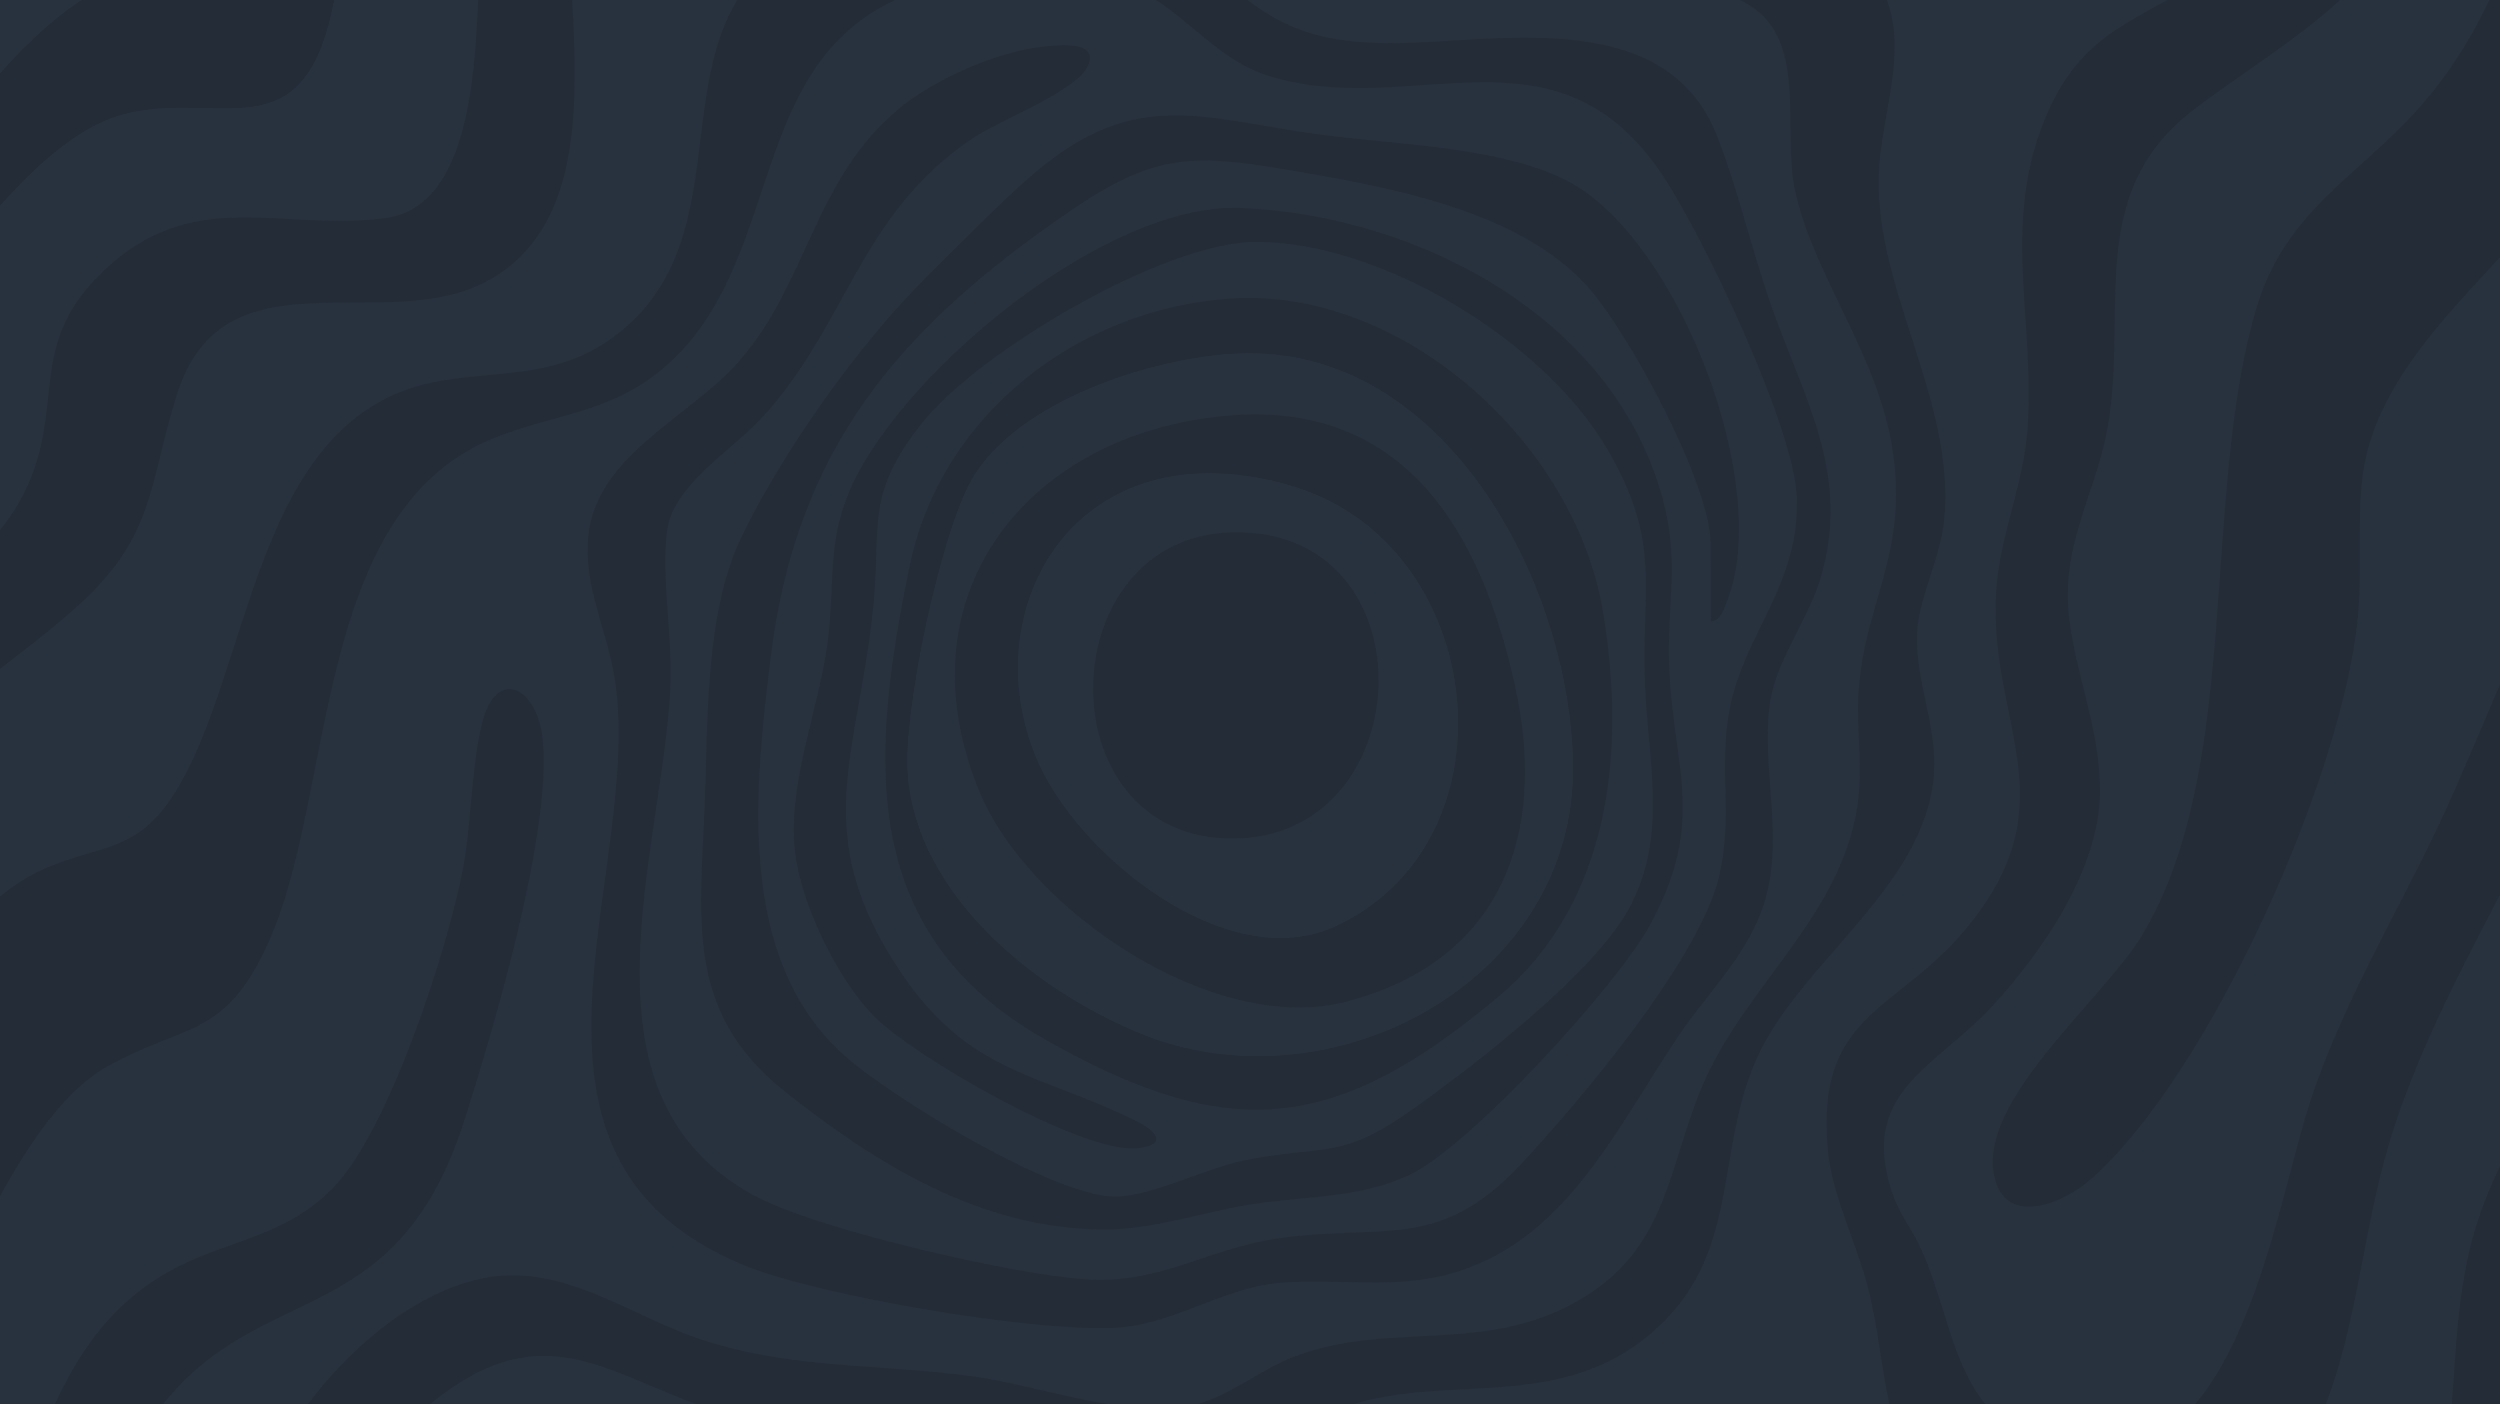 <svg fill="none" height="1194" viewBox="0 0 2126 1194" width="2126" xmlns="http://www.w3.org/2000/svg" xmlns:xlink="http://www.w3.org/1999/xlink"><clipPath id="a"><path d="m0 0h2126v1194h-2126z"/></clipPath><g clip-path="url(#a)"><path d="m0 0h2126v1194h-2126z" fill="#28323e"/><path d="m514.414-660.915c26.099 101.26 73.038 181.064 174.21 219.758 98.361 37.624 160.707 41.769 250.265 110.018 58.685 44.713 168.061 176.48 224.181 194.684 54.95 17.839 84.61-22.144 131.14-36.13 137.55-41.33 208.05 102.182 346.43 88.664 36.89-3.603 175-57.001 203.35-80.77 66.42-55.727 68.7-188.241 83.19-268.309 14.6-80.668 38.52-156.196 78.16-227.93h172.82c-52.49 46.178-97.22 103.179-122.34 169.113-65.49 171.911-2.4 353.107-180.74 472.454-56.09 37.537-101.78 44.142-132.94 113.108-41.91 92.809-11.04 177.622-18.02 271.955-3.39 45.592-23.14 89.294-26.44 134.666-8.29 114.002 64.91 180.757-26.33 290.014-59.49 71.236-127.57 71.104-117.04 187.508 3.67 40.541 26.98 84.151 36.09 125.011 18.02 80.85 8.28 144.86 88.87 195.26 78.16 48.87 179 53.57 245.56-17.02 74.16-78.63 75.85-191.97 101.85-290.656 34.26-130.024 117.24-247.057 168.32-373.566 36.78-91.067 66.6-212.934 115.54-294.539 81.26-135.458 193.79-65.891 306.02-115.774 71.18-31.635 124.17-113.181 176.64-168.996 90.84-96.632 193.4-178.047 313.49-235.722v190.394c-30.81 16.052-58.34 37.932-84.98 60.003-146.48 121.339-200.88 236.425-401.94 295.198-106.83 31.224-219.63 9.446-293.44 110.779-73.23 100.543-57.63 232.119-99.06 343.236-31.84 85.413-97.87 159.242-123.11 245.963-25.21 86.58-9.8 175.79-39.45 262.26-40.43 117.95-148.75 179.95-266.38 118.33-85.23-44.64-124.2-117.18-235.3-92.78-73.95 16.24-146.93 43.98-221.2 60.01-73.03 27.81-127.98 68.16-149.95 145.88-7.18 25.4-6.81 59.77-27.15 78.3-23.16 21.1-82.61 24-114.33 32.13-89.132 22.86-168.116 79.8-193.292 171.38h-84.945c43.146-69.05 101.553-142.88 120.475-223.7 43.674-186.6-178.647-187.15-287.186-105.58-114.324 85.92-93.718 218.18-167.195 329.3h-152.315c54.013-58.7 86.893-122.89 101.67-201.5 11.541-61.41 20.373-215.83 52.3-261.12 37.991-53.88 85.545-15.97 132.924-7.35 69.23 12.63 131.108-14.28 202.871-.76 36.995 6.97 84.901 23.38 119.392 38.78 48.784 21.8 100.527 63.34 156.751 59.9 56.05-3.42 81.11-65.11 121.85-94.9 63.92-46.75 184.66-46.13 261.5-57.78 29.94-4.54 85.33-18.63 86.7-57 1.61-44.68-87.07-8.01-108.77-3.15-50.78 11.4-101.57 17.02-153.3 22.45-31.82 3.34-62.56.65-94.52 10.93-45.83 14.75-69.98 64-112.61 77.78-87.39 28.27-213.255-64.96-308.232-71.25-33.407-2.21-67.882 5.61-99.839 3.18-78.75-6-98.8-78.85-194.626-42.53-75.249 28.53-100.001 77.31-113.431 153.12-21.587 121.79-18.761 307.57-135.838 382.62-36.394 23.33-75.425 30.86-113.987 48.58h-618.047l144.07-24.36c125.323-27.91 235.502-76.24 362.113-103.62 87.888-18.99 165.774-12.87 221.428-94.92 96.661-142.45 23.96-306.25 187.083-419.24 93.425-64.72 150.104 1.36 241.698 23.23 58.626 14 122.891 17.42 182.748 28.15 48.638 8.71 95.358 23.52 142.956 32.79 96.044 18.7 94.714-17.26 166.094-56.58 91.51-50.42 199.59 1.2 287.98-75.23 75.18-65 53.24-147.632 87.32-229.033 35.43-84.652 145.15-147.935 152.44-245.886 3.01-40.348-16.17-80.565-14.35-119.83 1.41-30.463 20.11-64.002 23.16-96.94 9.63-104.204-62.86-199.898-55.23-301.275 4.43-59.096 34.74-123.493-16.03-174.459-39.98-40.144-204.32-68.103-260.94-64.426-53.31 3.471-98.66 27.373-153.81 16.374-119.08-23.755-166.34-152.432-273.21-198.375-66.33-28.515-150.367-32.718-209.696 13.943-12.625 9.929-40.569 35.091-29.233 52.182 18.995 28.632 132.118-6.839 165.159-7.235 120.153-1.479 157.323 107.558 246.65 157.807 126.04 70.9 293.53 4.921 415.03 65.349 57.88 28.793 32.13 109.212 44.8 163.167 17.13 72.935 70.72 138.562 82.6 219.099 13.05 88.43-23.92 127.71-29.06 204.57-1.93 28.808 2.9 59.213.09 87.962-9.81 100.293-97.85 161.468-134.02 249.694-28.72 70.05-29.28 135.673-102.32 178.883-82 48.51-165.07 17.31-246 49.84-28.4 11.41-55.24 34.21-85.17 40.79-53.276 11.71-130.942-17.71-187.137-25.21-79.321-10.57-157.06-5.83-233.965-32.59-52.885-18.39-105.331-56.66-164.104-52.87-87.654 5.67-181.064 105.95-207.221 185.26-46.105 139.8-8.129 263.9-190.086 307.86-120.9 29.22-249.416 37.39-372.073 58.51-109.491 18.85-214.354 48.76-326.012 57.71-84.374 6.75-177.256-2.55-257.353 6.26-15.29 1.69-30.8 5.06-45.783 8.41v-70.3c28.808-1.74 57.704-6.56 86.439-8.76 213.563-16.28 426.262-29.48 637.13-68.79 65.656-12.24 189.251-35.53 241.082-75.26 76.377-58.55 78.266-192.58 132.572-274.58 85.091-128.51 208.51-69.73 268.543-258.698 25.41-79.98 73.96-243.47 66.535-322.937-4.189-44.889-39.66-63.694-51.875-13.884-9.153 37.332-8.67 84.447-16.315 124.283-13.064 68.102-62.786 221.852-110.355 270.436-42.121 43-91.404 43.99-139.72 71.17-145.314 81.74-100.117 280.85-258.774 356.35-109.593 52.15-360.429 62.48-487.685 71.78-122.394 8.94-244.729 14.42-367.577 11.74v-108.38c34.74 16.87 71.984 15.26 109.813 14.62 163.988-24.14 330.626-32.88 494.643-56.03 129.833-18.34 204.878-54.94 273.727-168.58 49.707-82.06 102.227-250.51 184.213-296.16 66.125-36.834 100-23.287 136.995-106.123 56.767-127.109 37.039-364.911 190.423-427.623 51.216-20.944 97.862-20.812 143.513-58.598 113.518-93.966 63.093-283.876 235.282-327.11 44.581-11.189 113.943-15.993 157.426-.967 48.489 16.755 73.769 62.888 123.739 78.369 121.6 37.683 243.95-51.435 334.64 84.227 34.84 52.124 112.89 216.053 114.31 275.338 1.8 74.986-45.18 114.105-57.44 180.069-9.23 49.663 3.46 93.029-9.26 143.058-17.76 69.875-116.84 187.831-167.7 242.371-70.8 75.909-117.65 49.959-208.72 63.689-58.7 8.87-98.696 38.83-162.009 34.47-62.552-4.31-228.926-42.36-282.617-71.81-157.295-86.308-75.894-294.218-70.109-433.454 1.728-41.638-8.07-93.19-2.797-131.679 5.272-38.489 54.145-67.56 78.911-93.908 74.019-78.75 83.817-174.972 181.796-239.998 22.335-14.822 87.947-39.719 97.145-61.131 9.197-21.412-24.195-17.692-37.01-16.403-40.027 3.998-94.157 27.929-124.884 53.794-71.426 60.135-76.494 146.969-134.783 213.783-41.814 47.92-122.116 79.877-128.428 149.81-3.691 40.832 14.777 76.831 21.705 115.247 29.701 164.939-115.965 410.649 111.131 503.99 63.679 26.17 251.671 58.07 319.451 52.76 47.188-3.69 87.668-33.46 135.018-37.8 44.43-4.07 88.12 4.28 132.92-4.74 107.25-21.59 152.17-124.021 207.3-205.714 22.83-33.846 54.36-64.734 69.43-103.384 22.75-58.378.72-117.136 7.69-176.846 4.25-36.351 32.05-72.159 42.8-106.591 28.34-90.745-15.32-157.587-43.16-239.31-15.45-45.343-27.26-96.251-44.63-139.91-40.77-102.461-168.48-82.206-255.59-78.398-127.6 5.58-130.26-37.669-222.091-91.272-88.109-51.435-243.484-44.127-323.933 19.786-99.297 78.896-24.209 235.883-134.022 319.993-47.35 36.263-93.923 30.17-148.492 38.972-162.186 26.172-159.814 247.731-229.117 353.781-30.697 46.983-61.995 41.271-106.606 60.354-182.85 78.237-95.387 433.759-336.278 498.519-89.573 24.1-200.997 24.98-294.642 36.36-87.288 10.6-239.104 48.84-318.147 21.57-21.573-7.44-39.997-22.54-61.541-27.8v-357.353c81.166 59.944 174.4 110.673 276.832 120.063 69.347 6.36 137.713 4.57 206.504 19.04 78.134 16.43 124.971 49.81 197.599-10.31 111.453-92.252 144.787-239.339 203.15-362.172 41.857-88.108 87.142-101.172 152.871-160.545 65.803-59.432 60.062-102.798 84.125-179.497 40.539-129.175 182.675-44.772 271.193-100.806 100.733-63.753 56.064-228.297 63.533-328.971 7.718-104.101 74.517-179.248 25.908-289.603-43.615-98.99-158.334-119.025-204.204-211.732-9.608-19.42-17.883-43.996-20.929-65.481h228.472zm940.256 1189.226c8.24.747 11.51-10.603 13.97-16.784 39.04-97.92-40.28-304.263-132.12-355.698-55-30.8-147.67-32.675-210.97-40.935-101.66-13.269-158.512-42.267-246.386 32.718-28.998 24.752-64.47 61.659-92.384 89.222-56.665 55.931-122.409 148.902-156.797 221.061-30.272 63.518-28.032 154.189-30.653 224.181-3.676 98.258-17.633 177.974 67.634 245.842 78.412 62.42 167.399 117.242 271.208 117.762 42.999.22 84.198-14.88 126.308-21.48 46.04-7.22 92.12-4.67 135.47-25.632 50.89-24.59 174.22-159.52 202.49-210.516 51.61-93.146 17.78-138.885 16.83-231.899-.46-44.567 7.74-78.237-3.56-125.074-38.24-158.466-207.62-248.024-360.9-254.205-112.772-4.54-281.417 134.418-329.088 233.247-22.423 46.485-15.817 82.733-21.295 131.02-6.737 59.344-34.549 121.896-28.559 181.635 4.467 44.435 35.648 109.037 66.901 141.067 33.729 34.593 177.813 117.561 224.225 112.742 26.377-2.738 17.121-14.396-.454-23.096-81.825-40.495-141.111-40.012-198.478-123.726-83.114-121.281-37.082-187.919-25.044-317.415 6.181-66.58-4.584-94.772 40.979-152.344 48.008-60.677 205.171-153.414 282.583-154.117 107.69-.981 247.27 84.55 300.72 176.964 46.06 79.643 28.34 115.569 31.59 199.81 2.52 65.071 19.59 127.432-13 188.856-29.54 55.683-130.52 133.143-183.42 171.002-62.36 44.611-74.51 30.551-143.37 44.099-33.95 6.678-77.929 30.242-109.856 30.992-50.909 1.2-191.551-84.478-231.314-120.111-91.93-82.367-76.201-226.275-62.537-338.022 21.808-178.428 109.667-280.449 253.546-379.146 73.638-50.513 105.271-49.722 191.921-34.828 82.13 14.119 190.52 33.949 248.28 97.35 35.39 38.826 105.53 168.557 105.53 219.611v65.906zm-407.75-274.474c-129.604 8.348-246.857 98.58-273.38 227.506-32.85 159.608-46.09 310.561 113.841 401.891 157.209 89.778 248.189 80.932 387.069-35.735 96.13-80.771 108.55-210.429 88.56-328.59-23.94-141.55-169.17-274.533-316.08-265.072z" fill="#28323e"/><path d="m2544.3-660.916c29.85 20.783 47.99 48.8 64.03 80.962 24.28 48.726 41.1 131.254 115.29 108.612 50.44-15.393 86.42-96.061 118.24-136.6 15.56-19.845 32.38-36.131 51.01-52.974h193.32c-74.55 35.501-142.31 68.645-194.48 135.048-42.08 53.544-60.27 109.066-120.96 148.521-130.4 84.784-143.61-67.78-198.89-145.636-47.24-66.55-149.85-30.17-199.05 17.165-60.38 58.114-122.23 147.613-157.09 223.697-57.63 125.792-62.56 263.578-156.15 371.092-52.75 60.604-115.64 88.855-140.62 172.789-47.69 160.18-11.93 390.424-96.92 532.853-32.08 53.764-134.98 136.468-126.91 200.63 6.19 49.317 57.35 30.247 83.12 7.487 101.57-89.678 214.93-345.025 227.06-478.871 3.2-35.399-.12-76.084 3.01-111.219 10.37-116.477 134.35-189.369 189.78-284.741 80.41-138.357 36.5-325.368 148.46-457.867 32.21-38.123 104.93-92.15 157.55-81.313 58.38 12.039 67.31 179.981 153.29 189.383 59.33 6.488 131.01-55.39 174.02-91.886 91.89-77.974 164.42-179.995 275.3-232.91v158.173c-103.61 53.676-201.78 124.634-291.38 199.254-45.31 37.742-121 123.17-179.1 128.442-68.82 6.239-96.51-58.333-176.82-27.402-42.56 16.403-74.03 56.649-94.3 96.09-44.73 86.995-79.91 196.223-119.05 288.095-53.09 124.576-104.19 250.865-158.19 374.914-38.96 89.499-91.55 170.709-122.69 263.958-32.16 96.31-62.8 337.13-214.07 297.34-90.07-23.7-85.89-99.74-117.23-169.83-6.56-14.68-17.5-28.23-23.27-44.1-32.41-89.209 35.06-109.567 84.32-163.258 42.69-46.514 90.61-116.433 90.94-181.635.27-51.128-19.4-96.178-25.79-144.377-9.09-68.673 24.97-110.794 33.94-175.352 13.59-97.994-18.4-192.459 72.71-261.205 59.26-44.713 117.37-75.923 164.88-136.82 73.2-93.849 58.48-223.493 86.46-335.341 28.67-114.691 94.52-210.869 188.97-281.153h237.26z" fill="#28323e"/><path d="m42.824-660.916c35.457 60.297 62.859 125.118 96.163 186.498 53.12 97.921 137.098 203.487 149.84 315.892 6.048 53.296 4.613 129.116-9.578 180.727-29.116 105.844-99.108 53.969-176.217 75.689-104.292 29.379-216.682 244.451-284.594 330.523-164.368 208.334-486.763 362.275-715.572 156.708l-73.521-59.739v-196.252c92.37 63.518 151.802 152.227 268.879 174.884 256.709 49.663 393.822-14.792 541.948-217.898 63.723-87.376 169.523-284.58 278.15-307.676 45.387-9.652 75.118 3.808 87.83-55.697 21.061-98.58-96.412-305.772-177.066-360.488-73.448-49.825-103.838-33.553-109.403 53.515-7.557 118.132-.908 216.873-27.665 335.546-44.23 196.076-188.651 415.615-413.008 404.162-202.461-10.34-297.087-87.479-437.89-215.321-3.632-3.295-5.975-7.337-11.76-7.264v-225.543c14.675 8.026 28.017 22.745 39.587 35.106 108.846 116.316 153.325 205.786 330.977 225.557 234.506 26.114 399.05-120.68 402.843-355.728 1.494-92.472-32.235-203.237-8.948-290.159 17.53-65.422 51.23-126.846 87.917-183.027h161.102z" fill="#14181f" fill-opacity=".2"/><path d="m2307.04-660.916c-94.45 70.284-160.3 166.462-188.97 281.152-27.97 111.849-13.26 241.493-86.46 335.342-47.49 60.911-105.6 92.121-164.88 136.82-91.12 68.746-59.12 163.196-72.71 261.205-8.95 64.572-43.03 106.679-33.94 175.352 6.39 48.199 26.06 93.249 25.8 144.377-.34 65.202-48.28 135.121-90.95 181.635-49.26 53.677-116.73 74.034-84.32 163.253 5.77 15.88 16.71 29.41 23.27 44.1 31.33 70.11 27.16 146.13 117.23 169.83 151.27 39.81 181.91-201.01 214.07-297.335 31.14-93.249 83.73-174.459 122.69-263.958 54-124.049 105.1-250.338 158.19-374.914 39.14-91.872 74.32-201.1 119.05-288.095 20.27-39.441 51.74-79.687 94.3-96.09 80.29-30.932 108 33.641 176.82 27.402 58.1-5.258 133.79-90.7 179.1-128.442 89.61-74.62 187.77-145.578 291.38-199.254v190.393c-120.1 57.675-222.66 139.075-313.49 235.722-52.48 55.829-105.47 137.361-176.64 168.996-112.23 49.883-224.77-19.684-306.02 115.774-48.95 81.605-78.77 203.472-115.54 294.538-51.09 126.51-134.07 243.543-168.33 373.567-25.99 98.686-27.69 212.026-101.84 290.656-66.58 70.59-167.4 65.91-245.57 17.02-80.59-50.4-70.85-114.4-88.87-195.26-9.11-40.86-32.41-84.47-36.08-125.011-10.53-116.404 57.54-116.272 117.03-187.508 91.24-109.257 18.06-175.997 26.33-290.014 3.3-45.372 23.06-89.074 26.44-134.666 6.99-94.318-23.89-179.131 18.03-271.955 31.15-68.966 76.84-75.572 132.94-113.108 178.35-119.347 115.24-300.528 180.74-472.454 25.12-65.92 69.84-122.935 122.33-169.113h128.89z" fill="#14181f" fill-opacity=".2"/><path d="m-970.655 1266.45c21.544 5.26 39.968 20.36 61.541 27.8 79.043 27.27 230.86-10.97 318.148-21.57 93.644-11.37 205.068-12.26 294.641-36.35 240.892-64.78 153.413-420.306 336.279-498.528 44.611-19.083 75.893-13.371 106.605-60.355 69.304-106.049 66.931-327.608 229.117-353.78 54.555-8.802 101.143-2.709 148.492-38.972 109.813-84.11 34.725-241.097 134.022-319.993 80.434-63.914 235.81-71.222 323.933-19.786 91.817 53.603 94.497 96.852 222.087 91.272 87.11-3.808 214.81-24.077 255.6 78.398 17.37 43.658 29.17 94.567 44.62 139.91 27.83 81.722 71.5 148.55 43.16 239.309-10.75 34.432-38.55 70.241-42.79 106.591-6.97 59.711 15.05 118.454-7.69 176.847-15.07 38.664-46.59 69.537-69.44 103.383-55.12 81.694-100.04 184.124-207.29 205.714-44.8 9.02-88.49.66-132.93 4.74-47.33 4.35-87.811 34.11-135.014 37.8-67.78 5.31-255.757-26.59-319.451-52.76-227.095-93.326-81.444-339.05-111.131-503.99-6.913-38.43-25.381-74.414-21.705-115.246 6.313-69.933 86.615-101.89 128.428-149.811 58.29-66.813 63.357-153.647 134.784-213.782 30.726-25.864 84.857-49.795 124.883-53.793 12.815-1.274 46.281-5.126 37.01 16.403s-74.81 46.294-97.145 61.131c-97.979 65.026-107.777 161.248-181.796 239.998-24.766 26.347-73.682 55.77-78.911 93.908-5.228 38.137 4.525 90.041 2.797 131.679-5.785 139.236-87.185 347.146 70.109 433.453 53.691 29.45 220.051 67.5 282.617 71.81 63.313 4.36 103.315-25.6 162.015-34.46 91.06-13.74 137.91 12.21 208.71-63.698 50.88-54.541 149.96-172.482 167.71-242.371 12.71-50.03.03-93.395 9.25-143.059 12.26-65.964 59.25-105.068 57.44-180.068-1.42-59.286-79.46-223.214-114.31-275.338-90.7-135.648-213.03-46.544-334.63-84.227-49.97-15.48-75.25-61.629-123.745-78.369-43.468-15.012-112.845-10.223-157.426.967-172.174 43.249-121.764 233.144-235.282 327.111-45.636 37.786-92.282 37.654-143.513 58.597-153.384 62.713-133.656 300.514-190.423 427.624-36.994 82.836-70.87 69.288-136.995 106.122-81.972 45.665-134.491 214.1-184.213 296.16-68.849 113.64-143.893 150.24-273.727 168.58-164.017 23.17-330.64 31.89-494.642 56.03-37.83.64-75.074 2.27-109.813-14.62v-146.45z" fill="#14181f" fill-opacity=".2"/><path d="m3106.69 428.721c-115.95 44.801-212.83 126.099-326.08 176.26-159.65 70.724-294.2 56.049-393.91 229.996-115.86 202.113-8.5 451.603-97.76 625.733-48.9 95.4-243.28 178.18-346.53 168.91-72.38-6.5-130.3-66.99-202.27-61.57s-136.38 99.77-182.88 148.1c-35.71 37.11-73.16 72.42-111.38 106.84h-445.23c5.1-9.74 14.94-14.08 24.79-17.68 31.2-11.39 73.57-14.02 107.65-24.17 68.34-20.34 223.54-96.42 225.15-179.33.52-27.29-15.23-49.39.23-78.59 68.81-129.95 266-106.5 377.46-53.28 40.59 19.37 74.64 51.21 117.13 67.41 138.29 52.76 278.73-53.83 310.07-187.8 17.01-72.66 5.16-149.12 25.28-223.7 17.4-64.44 64.53-115.76 86.44-180.108 32.53-95.505 22.5-193.967 64.81-289.618 71.06-160.619 183.65-140.056 326.96-182.705 167.14-49.736 299.08-149.414 440.06-246.823v202.11z" fill="#28323e"/><path d="m3106.69 226.61c-140.96 97.408-272.9 197.086-440.05 246.823-143.31 42.648-255.91 22.086-326.97 182.705-42.31 95.65-32.28 194.113-64.81 289.617-21.92 64.355-69.05 115.675-86.43 180.115-20.14 74.57-8.29 151.02-25.28 223.69-31.34 133.97-171.78 240.56-310.08 187.81-42.49-16.2-76.54-48.04-117.12-67.42-111.47-53.22-308.67-76.67-377.46 53.28-15.47 29.21.29 51.31-.24 78.59-1.61 82.91-156.81 158.99-225.15 179.34-34.08 10.15-76.45 12.75-107.64 24.16-9.86 3.61-19.7 7.94-24.8 17.68h-143.524c25.161-91.59 104.16-148.52 193.294-171.38 31.71-8.15 91.17-11.05 114.32-32.14 20.35-18.54 19.97-52.9 27.16-78.29 21.98-77.73 76.93-118.07 149.95-145.89 74.27-16.02 147.25-43.76 221.2-60 111.1-24.4 150.09 48.14 235.29 92.78 117.62 61.61 225.96-.38 266.39-118.34 29.65-86.48 14.24-175.67 39.44-262.26 25.25-86.713 91.28-160.542 123.12-245.955 41.43-111.117 25.83-242.693 99.06-343.235 73.81-101.348 186.6-79.556 293.44-110.78 201.05-58.773 255.46-173.859 401.93-295.198 26.64-22.071 54.19-43.952 84.99-60.003v234.33z" fill="#14181f" fill-opacity=".2"/><path d="m180.493-660.915c26.568 77.988 53.325 179.043 120.344 232.617 50.058 40.026 135.325 52.211 145.445 126.963 11.409 84.241-29.642 169.172-37.287 254.102-5.566 61.79 4.057 220.944-80.83 232.587-87.873 12.054-163.577-28.368-240.379 45.211-62.478 59.857-34.901 107.28-61.131 174.664-30.199 77.608-109.418 104.79-154.936 167.268-62.698 86.058-66.799 244.436-177.505 285.297-50.718 18.718-120.285-3.075-174.283-7.264-38.928-3.017-78.281-1.582-117.253-2.841-106.943-3.442-188.182 11.629-280.538-50.454-31.342-21.061-59.241-50.118-92.809-66.828v-205.039l73.536 59.739c228.808 205.567 551.203 51.626 715.571-156.708 67.912-86.073 180.303-301.144 284.594-330.523 77.11-21.72 147.101 30.155 176.217-75.689 14.192-51.611 15.612-127.432 9.578-180.727-12.742-112.406-96.72-217.971-149.84-315.892-33.304-61.395-60.706-126.216-96.163-186.498h137.669z" fill="#28323e"/><path d="m-970.655 1822.99v-114.24c14.983-3.35 30.492-6.72 45.782-8.41 80.112-8.81 172.98.5 257.354-6.26 111.658-8.94 216.521-38.86 326.012-57.71 122.657-21.12 251.173-29.29 372.072-58.51 181.972-43.96 143.982-168.06 190.085-307.86 26.157-79.31 119.567-179.59 207.222-185.26 58.758-3.79 111.204 34.46 164.104 52.87 76.904 26.76 154.643 22 233.964 32.59 56.181 7.5 133.847 36.92 187.139 25.21 29.92-6.58 56.77-29.38 85.17-40.79 80.94-32.53 164-1.33 246-49.84 73.04-43.21 73.6-108.833 102.32-178.883 36.17-88.211 124.2-149.386 134.02-249.694 2.81-28.749-2.01-59.154-.09-87.962 5.14-76.86 42.11-116.14 29.06-204.57-11.9-80.537-65.47-146.149-82.6-219.099-12.69-53.955 13.07-134.374-44.81-163.167-121.5-60.443-288.97 5.551-415.02-65.349-89.328-50.249-126.513-159.286-246.652-157.807-33.04.41-146.163 35.867-165.159 7.235-11.335-17.091 16.609-42.253 29.233-52.182 59.33-46.661 143.366-42.458 209.697-13.943 106.871 45.943 154.131 174.62 273.211 198.375 55.14 10.999 100.5-12.918 153.81-16.374 56.62-3.676 220.96 24.297 260.94 64.426 50.78 50.967 20.48 115.379 16.03 174.459-7.63 101.377 64.86 197.071 55.22 301.275-3.04 32.924-21.74 66.477-23.15 96.94-1.82 39.265 17.37 79.496 14.35 119.83-7.31 97.951-117.02 161.234-152.44 245.886-34.08 81.401-12.13 164.043-87.32 229.033-88.4 76.42-196.47 24.81-287.98 75.23-71.37 39.32-70.05 75.28-166.095 56.58-47.599-9.27-94.318-24.08-142.956-32.79-59.857-10.73-124.137-14.15-182.749-28.15-91.594-21.87-148.272-87.94-241.697-23.23-163.123 112.99-90.422 276.79-187.083 419.24-55.669 82.05-133.554 75.93-221.428 94.92-126.626 27.38-236.791 75.71-362.114 103.62l-144.069 24.36z" fill="#14181f" fill-opacity=".2"/><path d="m285.941-660.916c3.032 21.486 11.321 46.076 20.929 65.481 45.87 92.707 160.589 112.742 204.204 211.732 48.609 110.355-18.19 185.502-25.908 289.603-7.469 100.674 37.185 265.218-63.533 328.971-88.533 56.034-230.654-28.369-271.193 100.806-24.078 76.699-18.322 120.065-84.125 179.497-65.744 59.373-111.014 72.437-152.871 160.545-58.363 122.834-91.682 269.92-203.15 362.171-72.628 60.12-119.464 26.76-197.599 10.31-68.791-14.47-137.157-12.68-206.504-19.04-102.431-9.39-195.651-60.118-276.832-120.062v-178.677c33.568 16.711 61.468 45.768 92.81 66.828 92.355 62.098 173.595 47.012 280.537 50.454 38.987 1.26 78.325-.19 117.253 2.842 53.999 4.188 123.551 25.981 174.283 7.264 110.707-40.862 114.808-199.254 177.506-285.297 45.518-62.479 124.751-89.661 154.936-167.268 26.216-67.385-1.347-114.808 61.131-174.664 76.802-73.58 152.49-33.173 240.379-45.211 84.886-11.644 75.264-170.783 80.829-232.588 7.66-84.93 48.712-169.86 37.288-254.102-10.12-74.737-95.387-86.937-145.446-126.963-67.018-53.574-93.776-154.629-120.343-232.617h105.449z" fill="#14181f" fill-opacity=".2"/><path d="m3106.69 428.721v193.322c-60.76 27.139-121.63 54.379-183.8 78.354-233.35 89.954-451.04 105.903-489.52 403.873-22.61 175.03 48.64 378.13-64.93 526.74-84.03 109.93-303.35 122.57-426.85 87.3-89.06-25.42-151.58-84.15-229.24 3.55-28.1 31.74-49.85 70.03-79.01 101.13h-187.46c38.24-34.42 75.67-69.73 111.38-106.84 46.5-48.33 111.2-142.7 182.88-148.1 71.67-5.4 129.89 55.07 202.27 61.57 103.25 9.27 297.63-73.51 346.53-168.91 89.26-174.15-18.1-423.64 97.76-625.733 99.72-173.947 234.26-159.257 393.91-229.996 113.24-50.161 210.12-131.459 326.08-176.26z" fill="#14181f" fill-opacity=".2"/><path d="m3106.69 812.437c-157.98 25.586-354.68 80.726-462.87 206.433-95.77 111.26-48.2 241.25-52.54 375.12-2.53 78.41-14.41 163.49-36.74 238.59-20.11 67.65-50.28 131.82-89.33 190.41h-439.37c-51.88-25.75-144.47-81.86-202.87-72.51-39.14 6.25-47.49 42.48-63.68 72.51h-125.95c29.16-31.1 50.91-69.39 79.01-101.13 77.66-87.7 140.18-28.97 229.24-3.55 123.5 35.27 342.82 22.63 426.85-87.3 113.57-148.61 42.32-351.71 64.93-526.74 38.49-297.97 256.19-313.919 489.52-403.873 62.17-23.975 123.04-51.215 183.8-78.354z" fill="#28323e"/><path d="m3086.19-660.916h20.5v114.236c-110.88 52.915-183.4 154.937-275.29 232.91-43 36.497-114.68 98.375-174.02 91.887-85.99-9.403-94.9-177.33-153.3-189.383-52.6-10.852-125.32 43.19-157.54 81.313-111.95 132.499-68.04 319.524-148.46 457.867-55.44 95.372-179.41 168.264-189.78 284.74-3.14 35.15.19 75.821-3.02 111.219-12.12 133.832-125.48 389.179-227.05 478.867-25.78 22.76-76.93 41.83-83.13-7.482-8.07-64.148 94.83-146.852 126.92-200.631 84.99-142.443 49.23-372.687 96.91-532.852 24.99-83.934 87.88-112.186 140.63-172.79 93.58-107.514 98.52-245.299 156.15-371.091 34.86-76.099 96.71-165.584 157.09-223.698 49.19-47.334 151.8-83.729 199.05-17.164 55.27 77.856 68.48 230.405 198.89 145.636 60.69-39.455 78.88-94.977 120.96-148.521 52.18-66.389 119.93-99.547 194.47-135.048z" fill="#14181f" fill-opacity=".2"/><path d="m-970.655 329.13v-196.252c5.785-.058 8.129 3.969 11.761 7.265 140.803 127.841 235.429 204.98 437.89 215.32 224.357 11.453 368.792-208.086 413.007-404.162 26.773-118.673 20.109-217.4 27.666-335.546 5.565-87.054 35.97-103.325 109.403-53.515 80.668 54.716 198.141 261.908 177.066 360.488-12.713 59.505-42.443 46.046-87.83 55.697-108.627 23.082-214.427 220.285-278.15 307.676-148.112 203.106-285.239 267.561-541.948 217.898-117.077-22.657-176.509-111.366-268.879-174.884z" fill="#28323e"/><path d="m1123.67-660.915c25.4 60.428 27.9 131.181 58.04 189.47 57.55 111.278 287.57 273.698 377 115.218 49.79-88.24 54.08-207.895 80.49-304.688h240.19c-21.52 54.95-34.7 112.61-40.99 171.368-16 149.313 12.11 271.004-172.25 308.13-76.39 15.393-124.49 9.989-195.9-19.112-57.22-23.316-108.72-64.529-174.58-40.862-45.17 16.228-68.85 67.531-122.26 24.268-42.93-34.769-85.62-88.577-127.3-127.534-64.163-59.945-126.436-101.304-195.783-152.784-60.355-44.801-99.02-88.708-119.172-163.489h392.505z" fill="#28323e"/><path d="m-118.278-660.916c-36.702 56.181-70.387 117.605-87.918 183.027-23.287 86.922 10.428 197.687 8.948 290.16-3.793 235.048-168.322 381.841-402.843 355.728-177.637-19.772-222.116-109.242-330.977-225.558-11.57-12.361-24.912-27.08-39.587-35.106v-246.047c6.62-1.494 6.166 3.72 8.714 7.249 53.237 73.609 134.843 174.796 202.139 234.448 117.693 104.306 304.703 151.538 398.904-8.334 99.283-168.498 35.252-379.351-6.356-555.568z" fill="#28323e"/><g fill="#14181f" fill-opacity=".2"><path d="m-367.254-660.916c41.623 176.217 105.653 387.085 6.356 555.568-94.201 159.872-281.211 112.64-398.904 8.334-67.311-59.652-148.902-160.839-202.139-234.448-2.548-3.529-2.094-8.743-8.714-7.249v-310.488c8.743.044 11.087 10.164 14.206 16.535 46.427 94.874 66.33 179.746 140.95 263.27 133.744 149.708 369.422 185.56 380.992-73.184 3.471-77.578-14.675-149.899-49.912-218.338z"/><path d="m731.169-660.916c20.152 74.781 58.817 118.689 119.172 163.49 69.347 51.479 131.62 92.839 195.779 152.783 41.7 38.943 84.38 92.766 127.3 127.534 53.42 43.264 77.08-8.04 122.27-24.267 65.86-23.653 117.35 17.545 174.57 40.861 71.41 29.101 119.51 34.505 195.9 19.113 184.36-37.127 156.26-158.818 172.25-308.13 6.3-58.759 19.48-116.419 40.99-171.369h125.95c-39.64 71.734-63.56 147.262-78.16 227.93-14.5 80.068-16.77 212.582-83.19 268.309-28.34 23.784-166.44 77.167-203.35 80.77-138.37 13.518-208.88-130.009-346.43-88.664-46.54 13.986-76.19 53.969-131.14 36.13-56.1-18.219-165.492-149.971-224.177-194.684-89.558-68.234-151.905-72.394-250.265-110.018-101.172-38.694-148.097-118.498-174.21-219.758h216.756z"/><path d="m3106.69 812.437v202.113c-97.98-.88-203.32 19.08-286.82 71.99-88.71 56.2-114.72 112.4-120.3 216.56-5.83 109.05 2.67 218.63-12.12 327.65-8.75 64.48-25.79 130.7-46.49 192.24h-175.75c39.06-58.59 69.22-122.76 89.33-190.41 22.33-75.12 34.21-160.18 36.74-238.59 4.32-133.87-43.23-263.86 52.54-375.12 108.19-125.707 304.89-180.847 462.87-206.433z"/><path d="m-970.655 1638.45v-117.16c122.862 2.68 245.183-2.8 367.576-11.75 127.257-9.3 378.092-19.63 487.686-71.78 158.656-75.5 113.445-274.6 258.774-356.34 48.316-27.18 97.598-28.18 139.719-71.18 47.584-48.565 97.291-202.315 110.355-270.432 7.645-39.836 7.162-86.966 16.316-124.283 12.214-49.795 47.671-31.004 51.874 13.884 7.426 79.468-41.139 242.957-66.535 322.937-60.032 188.974-183.451 130.184-268.542 258.704-54.292 82.01-56.181 216.02-132.573 274.57-51.831 39.74-175.425 63.02-241.082 75.27-210.868 39.31-423.567 52.5-637.129 68.79-28.75 2.19-57.631 7.01-86.439 8.76z"/><path d="m1639.2-660.915c-26.41 96.793-30.7 216.433-80.49 304.688-89.43 158.48-319.45-3.925-377-115.218-30.14-58.289-32.64-129.042-58.04-189.47z"/></g><path d="m3106.69 1014.55v140.59l-94.81 3.31c-214.69 26.72-191.96 337.69-186.27 495.99 2.03 56.24 1.76 112.98 11.6 168.55h-196.25c20.7-61.54 37.74-127.76 46.49-192.24 14.79-109.02 6.28-218.62 12.12-327.65 5.58-104.18 31.59-160.36 120.3-216.56 83.51-52.9 188.84-72.86 286.82-71.99z" fill="#28323e"/><path d="m86.761 1822.99c38.576-17.73 77.592-25.25 113.987-48.58 117.077-75.05 114.251-260.83 135.838-382.62 13.43-75.81 38.182-124.59 113.431-153.12 95.826-36.32 115.891 36.51 194.626 42.53 31.957 2.45 66.432-5.39 99.839-3.18 94.977 6.28 220.842 99.52 308.228 71.25 42.64-13.78 66.79-63.05 112.61-77.78 31.96-10.28 62.7-7.59 94.53-10.93 51.73-5.43 102.52-11.05 153.29-22.45 21.71-4.86 110.39-41.53 108.78 3.15-1.39 38.37-56.78 52.46-86.71 57-76.86 11.64-197.58 11.03-261.49 57.78-40.75 29.8-65.81 91.48-121.85 94.9-56.23 3.44-107.973-38.11-156.757-59.9-34.491-15.41-82.397-31.81-119.392-38.78-71.763-13.52-133.641 13.39-202.871.76-47.379-8.64-94.933-46.53-132.924 7.35-31.928 45.29-40.759 199.71-52.3 261.12-14.777 78.6-47.657 142.81-101.67 201.5z" fill="#14181f" fill-opacity=".2"/><path d="m-847.632-660.916c7.484 18.805 15.261 37.845 24.839 55.712 35.179 65.715 89.266 137.377 166.932 73.082 40.07-33.172 47.495-78.837 45.489-128.794h125.953c35.237 68.439 53.383 140.774 49.912 218.338-11.57 258.759-247.233 222.892-380.992 73.184-74.605-83.509-94.523-168.381-140.95-263.27-3.119-6.371-5.463-16.491-14.206-16.535v-11.717z" fill="#28323e"/><path d="m3106.69 1155.14v137.67c-54.93 1.5-95.82 15.16-128.38 60.55-64.71 90.2-75.07 246.85-32.29 347.66 29.29 69.05 88.05 95.41 160.69 98.53v23.44h-269.48c-9.84-55.57-9.57-112.31-11.6-168.55-5.7-158.3-28.43-469.27 186.26-495.99l94.82-3.31z" fill="#14181f" fill-opacity=".2"/><path d="m772.177 1822.99h-96.661c29.76-62.57 106.518-147.98 108.143-218.68 1.421-61.23-55.214-77.05-104.262-54.25-96.368 44.81-102.622 181.14-115.188 272.93h-125.952c73.477-111.12 52.871-243.38 167.195-329.3 108.553-81.56 330.86-81.02 287.186 105.58-18.907 80.82-77.329 154.65-120.475 223.7z" fill="#14181f" fill-opacity=".2"/><path d="m3106.69 1292.81v506.74c-72.62-3.12-131.38-29.49-160.69-98.53-42.76-100.81-32.41-257.46 32.29-347.66 32.56-45.39 73.45-59.05 128.39-60.55z" fill="#28323e"/><path d="m675.516 1822.99h-111.307c12.581-91.79 18.82-228.12 115.188-272.93 49.063-22.8 105.683-7 104.262 54.25-1.64 70.71-78.383 156.11-108.143 218.68z" fill="#28323e"/><path d="m2655.61-660.916c33.18 47.071 61.79 63.24 111.35 24.942 6.84-5.287 19.71-16.916 23.39-24.942h102.52c-18.63 16.843-35.45 33.129-51.01 52.974-31.82 40.539-67.8 121.207-118.24 136.6-74.19 22.642-91.01-59.886-115.29-108.612-16.04-32.177-34.18-60.179-64.03-80.962z" fill="#14181f" fill-opacity=".2"/><path d="m-610.372-660.916c2.006 49.957-5.419 95.622-45.489 128.794-77.666 64.295-131.753-7.352-166.932-73.082-9.563-17.882-17.34-36.907-24.839-55.712z" fill="#14181f" fill-opacity=".2"/><path d="m2025.84 1822.99h-266.55c16.19-30.03 24.54-66.26 63.68-72.51 58.4-9.35 150.99 46.76 202.87 72.51z" fill="#14181f" fill-opacity=".2"/><path d="m2790.35-660.916c-3.68 8.026-16.55 19.655-23.39 24.942-49.56 38.298-78.17 22.144-111.35-24.942z" fill="#28323e"/><path d="m1454.67 528.311-.01-65.906c0-51.054-70.13-180.771-105.52-219.611-57.77-63.387-166.17-83.231-248.28-97.35-86.65-14.894-118.283-15.685-191.921 34.828-143.879 98.697-231.738 200.718-253.546 379.146-13.664 111.746-29.394 255.654 62.537 338.022 39.763 35.632 180.405 121.31 231.314 120.11 31.927-.76 75.906-24.313 109.856-30.991 68.88-13.548 81.01.527 143.37-44.099 52.91-37.844 153.89-115.319 183.42-171.002 32.59-61.424 15.52-123.785 13-188.856-3.26-84.227 14.47-120.167-31.59-199.81-53.45-92.414-193.04-177.945-300.72-176.964-77.412.703-234.575 93.454-282.583 154.116-48.009 60.663-34.784 85.765-40.979 152.344-12.039 129.497-58.07 196.135 25.044 317.415 57.367 83.715 116.653 83.217 198.478 123.727 17.575 8.699 26.846 20.357.454 23.096-46.412 4.819-190.481-78.149-224.225-112.742-31.239-32.045-62.434-96.632-66.901-141.067-6.005-59.725 21.822-122.291 28.559-181.635 5.477-48.287-1.128-84.535 21.295-131.02 47.671-98.829 216.316-237.787 329.088-233.247 153.28 6.181 322.66 95.739 360.9 254.205 11.3 46.851 3.1 80.507 3.56 125.073.95 93.015 34.78 138.753-16.83 231.9-28.25 50.996-151.6 185.926-202.49 210.516-43.35 20.961-89.43 18.411-135.47 25.631-42.11 6.6-83.324 21.7-126.309 21.48-103.793-.52-192.795-55.342-271.208-117.761-85.267-67.868-71.309-147.585-67.633-245.842 2.621-69.992.381-160.663 30.653-224.181 34.388-72.159 100.132-165.115 156.796-221.062 27.915-27.563 63.387-64.47 92.385-89.221 87.874-74.986 144.726-45.987 246.386-32.718 63.28 8.26 155.96 10.135 210.97 40.934 91.84 51.436 171.16 257.793 132.12 355.699-2.46 6.181-5.73 17.516-13.98 16.784z" fill="#14181f" fill-opacity=".2"/><path d="m1046.92 253.837c146.92-9.461 292.13 123.536 316.08 265.071 19.99 118.161 7.57 247.834-88.56 328.59-138.89 116.667-229.85 125.513-387.074 35.735-159.931-91.33-146.676-242.283-113.841-401.891 26.524-128.926 143.777-219.157 273.375-227.505zm5.84 46.88c-73.112 3.208-188.622 40.715-226.452 107.455-26.509 46.779-58.465 197.365-54.247 250.602 8.157 102.857 107.821 182.69 196.456 219.48 161.733 67.15 372.013-43.161 369.103-228.502-2.43-153.662-109.03-356.738-284.86-349.035z" fill="#14181f" fill-opacity=".2"/><path d="m1052.76 300.717c175.83-7.703 282.43 195.373 284.86 349.035 2.93 185.341-207.36 295.652-369.103 228.502-88.62-36.79-188.299-116.623-196.456-219.48-4.218-53.222 27.724-203.823 54.247-250.602 37.83-66.74 153.34-104.247 226.452-107.455zm-8.76 52.725c-169.347 14.617-279.585 151.378-211.717 318.353 41.843 102.944 200.297 209.008 311.927 180.215 133.08-34.344 171.73-142.546 144.49-267.547-28.68-131.533-93.64-244.041-244.69-231.006z" fill="#28323e"/><path d="m1044 353.442c151.04-13.034 216.02 99.473 244.69 231.006 27.24 125-11.4 233.203-144.5 267.547-111.63 28.808-270.079-77.256-311.921-180.215-67.854-166.975 42.369-303.736 211.721-318.353zm-32.22 49.795c-121.471 10.516-174.532 133.92-130.815 240.365 34.008 82.791 162.275 186.688 254.545 144.069 149.41-69.025 131.79-298.61-10.8-364.384-33.17-15.305-76.59-23.199-112.93-20.05z" fill="#14181f" fill-opacity=".2"/><path d="m1011.78 403.237c36.34-3.149 79.76 4.745 112.93 20.05 142.59 65.759 160.21 295.344 10.8 364.384-92.27 42.619-220.537-61.263-254.545-144.069-43.717-106.445 9.33-229.849 130.815-240.365zm32.31 49.62c-153.942 7.425-155.055 267.839 10.85 260.092 155.32-7.25 161.53-268.411-10.85-260.092z" fill="#28323e"/><path d="m1044.09 452.857c172.39-8.319 166.17 252.842 10.85 260.092-165.905 7.747-164.792-252.667-10.85-260.092z" fill="#14181f" fill-opacity=".2"/></g></svg>